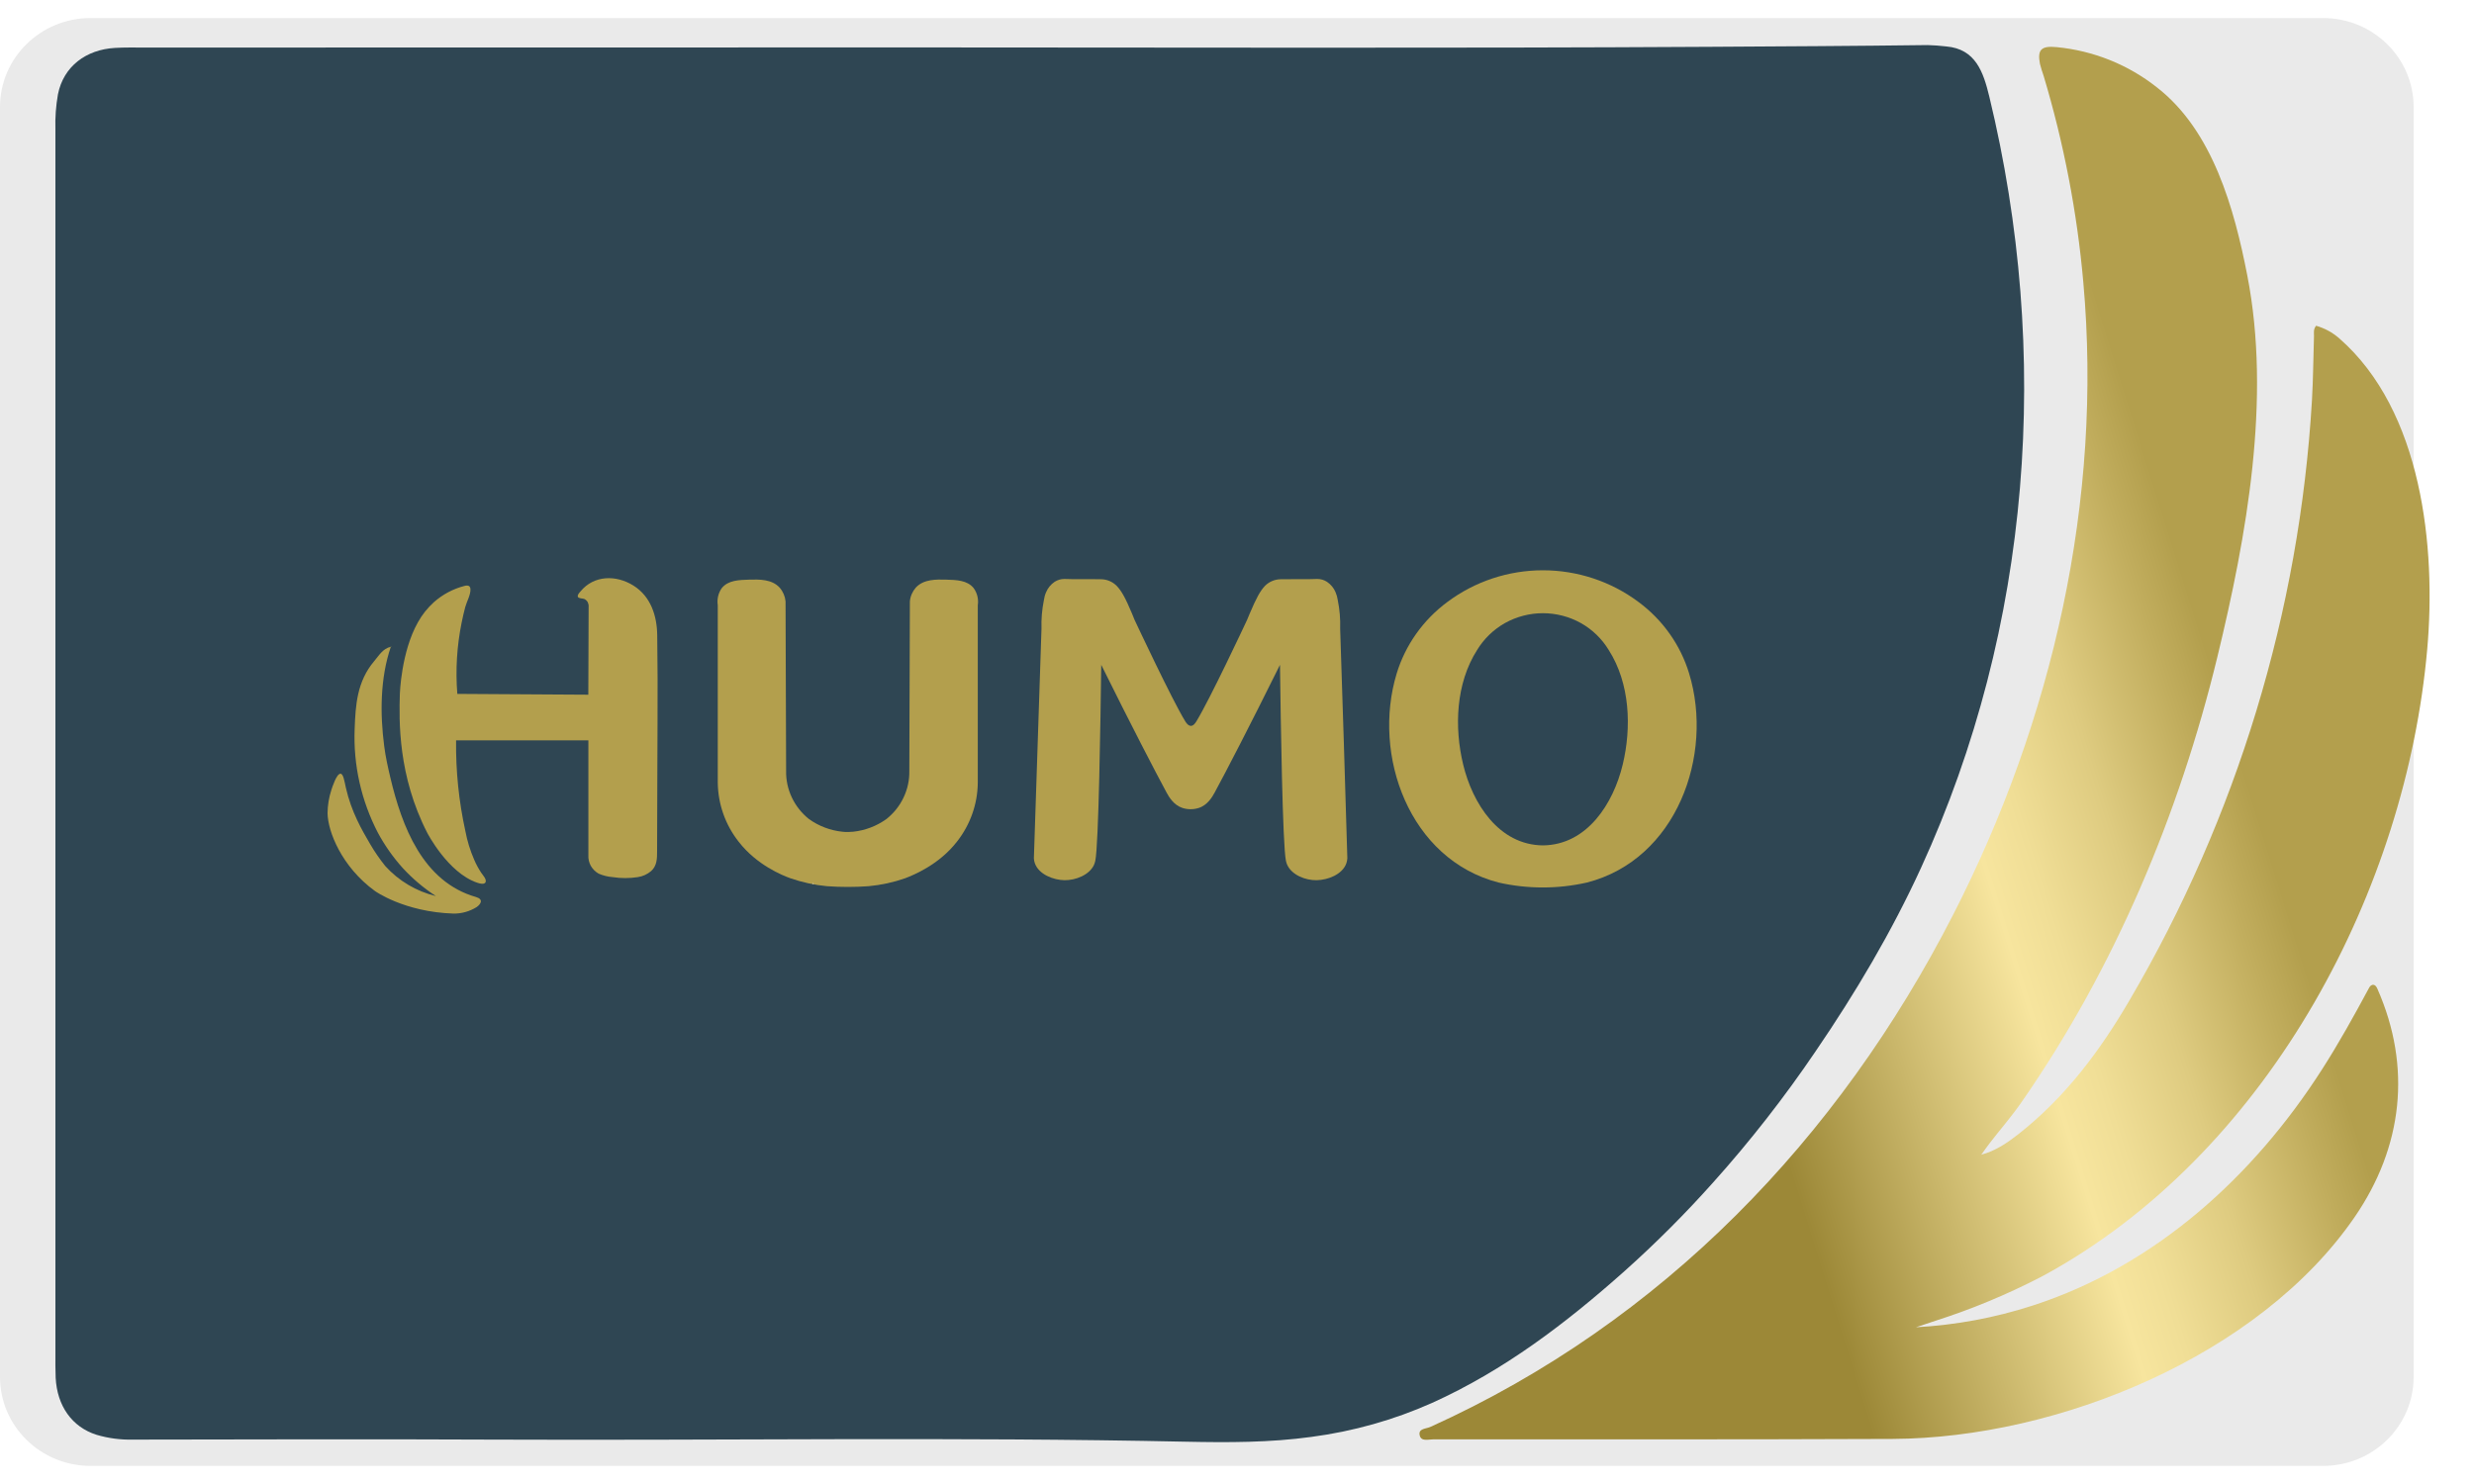 <svg width="40" height="24" viewBox="0 0 40 24" fill="none" xmlns="http://www.w3.org/2000/svg">
<g clip-path="url(#clip0_55463_312)">
<path d="M37.561 0.292H1.463C0.655 0.292 0 0.937 0 1.731V22.268C0 23.063 0.655 23.707 1.463 23.707H37.561C38.369 23.707 39.024 23.063 39.024 22.268V1.731C39.024 0.937 38.369 0.292 37.561 0.292Z" fill="#EAEAEA"/>
<path d="M14.861 0.767C19.125 0.767 23.39 0.782 27.654 0.757C28.825 0.75 29.997 0.744 31.168 0.729C31.268 0.732 31.368 0.739 31.467 0.751C31.943 0.792 32.067 1.166 32.163 1.561C33.167 5.711 32.849 10.132 31.059 14.036C30.582 15.076 30 16.057 29.355 17.002C28.851 17.746 28.296 18.457 27.694 19.128C27.247 19.629 26.771 20.105 26.269 20.554C25.325 21.395 24.321 22.162 23.153 22.689C22.534 22.965 21.878 23.149 21.205 23.238C20.53 23.331 19.853 23.33 19.176 23.316C15.437 23.236 11.698 23.298 7.959 23.282C6.023 23.273 4.088 23.279 2.153 23.282C1.952 23.287 1.752 23.261 1.56 23.204C1.163 23.078 0.923 22.736 0.9 22.282C0.894 22.153 0.896 22.024 0.896 21.895C0.896 15.293 0.896 8.692 0.896 2.09C0.89 1.901 0.904 1.712 0.937 1.525C1.027 1.072 1.393 0.802 1.857 0.775C2.019 0.765 2.181 0.769 2.343 0.769L14.861 0.767Z" fill="#2F4653"/>
<path d="M32.034 18.674C32.267 18.612 32.455 18.482 32.634 18.342C33.391 17.747 33.953 16.995 34.432 16.174C36.169 13.211 37.178 9.89 37.38 6.475C37.4 6.127 37.402 5.779 37.413 5.431C37.413 5.38 37.401 5.325 37.447 5.268C37.586 5.308 37.713 5.377 37.821 5.472C39.163 6.642 39.389 8.858 39.244 10.497C38.901 14.378 36.722 18.521 33.226 20.526C33.145 20.572 33.064 20.617 32.982 20.66C32.443 20.938 31.882 21.171 31.303 21.357L30.978 21.465C31.618 21.43 32.25 21.313 32.859 21.116C34.853 20.472 36.442 19.016 37.544 17.293C37.816 16.869 38.059 16.43 38.297 15.988C38.311 15.962 38.325 15.934 38.363 15.926C38.406 15.926 38.425 15.961 38.44 15.996C38.994 17.255 38.851 18.546 38.07 19.683C36.532 21.922 33.284 23.259 30.598 23.271C28.122 23.281 25.646 23.278 23.171 23.278C23.093 23.278 22.974 23.318 22.953 23.209C22.931 23.101 23.056 23.109 23.128 23.076C26.885 21.376 29.727 18.412 31.58 14.791C33.19 11.645 33.999 8.083 33.683 4.562C33.583 3.432 33.368 2.316 33.042 1.228C33.019 1.164 32.999 1.098 32.982 1.032C32.937 0.798 33.008 0.739 33.251 0.762C33.845 0.819 34.409 1.045 34.873 1.413C35.778 2.114 36.126 3.384 36.334 4.452C36.725 6.452 36.325 8.667 35.851 10.623C35.233 13.17 34.19 15.658 32.685 17.824C32.525 18.055 32.34 18.266 32.167 18.491C32.121 18.55 32.079 18.613 32.034 18.674Z" fill="url(#paint0_linear_55463_312)"/>
<path d="M10.626 10.276C10.623 9.962 10.523 9.646 10.241 9.47C9.96 9.294 9.602 9.302 9.387 9.563C9.369 9.584 9.332 9.62 9.343 9.651C9.354 9.682 9.422 9.675 9.45 9.688C9.472 9.7 9.491 9.718 9.503 9.74C9.514 9.763 9.519 9.788 9.517 9.812C9.517 9.872 9.514 10.445 9.512 11.235L7.394 11.222C7.363 10.836 7.387 10.447 7.464 10.068C7.481 9.984 7.5 9.901 7.522 9.818C7.546 9.728 7.613 9.617 7.606 9.523C7.605 9.51 7.601 9.498 7.593 9.487C7.574 9.464 7.538 9.468 7.509 9.476C7.326 9.523 7.157 9.613 7.016 9.738C6.913 9.831 6.825 9.941 6.758 10.062C6.486 10.541 6.465 11.219 6.465 11.219C6.451 11.658 6.434 12.547 6.908 13.469C6.908 13.469 7.241 14.116 7.717 14.276C7.811 14.308 7.836 14.286 7.845 14.276C7.882 14.229 7.802 14.149 7.779 14.113C7.736 14.047 7.698 13.978 7.667 13.905C7.602 13.756 7.554 13.6 7.524 13.44C7.418 12.958 7.368 12.466 7.374 11.973H9.513V13.829C9.509 13.889 9.523 13.95 9.552 14.002C9.582 14.055 9.626 14.099 9.679 14.129C9.751 14.16 9.827 14.179 9.905 14.185C10.04 14.206 10.178 14.206 10.313 14.185C10.393 14.173 10.467 14.139 10.528 14.087C10.623 14.001 10.624 13.884 10.624 13.767C10.624 12.833 10.633 11.902 10.632 10.969C10.631 10.739 10.629 10.508 10.626 10.276Z" fill="url(#paint1_linear_55463_312)"/>
<path d="M7.696 14.507C6.833 14.261 6.497 13.359 6.312 12.579C6.272 12.409 6.234 12.242 6.212 12.068C6.143 11.543 6.146 10.966 6.319 10.46C6.188 10.489 6.128 10.601 6.051 10.691C5.77 11.022 5.748 11.408 5.734 11.791C5.711 12.373 5.841 12.952 6.111 13.47C6.222 13.676 6.358 13.868 6.515 14.042C6.673 14.213 6.852 14.364 7.048 14.492C6.731 14.415 6.446 14.246 6.229 14.006C6.14 13.895 6.059 13.778 5.987 13.655C5.85 13.421 5.68 13.129 5.592 12.739C5.568 12.629 5.551 12.517 5.507 12.513C5.444 12.507 5.372 12.729 5.357 12.777C5.318 12.898 5.297 13.024 5.296 13.15C5.299 13.445 5.524 14.019 6.061 14.409C6.061 14.409 6.531 14.749 7.334 14.775C7.466 14.776 7.595 14.739 7.706 14.67C7.775 14.621 7.822 14.544 7.696 14.507Z" fill="url(#paint2_linear_55463_312)"/>
<path d="M6.318 10.458C6.319 10.46 6.319 10.461 6.318 10.463H6.323L6.318 10.458Z" fill="url(#paint3_linear_55463_312)"/>
<path d="M6.318 10.46L6.321 10.462L6.333 10.447L6.318 10.46Z" fill="url(#paint4_linear_55463_312)"/>
<path d="M21.668 10.167C21.673 10.012 21.66 9.857 21.629 9.705C21.623 9.662 21.611 9.619 21.594 9.579C21.566 9.51 21.517 9.451 21.454 9.409C21.408 9.379 21.354 9.363 21.298 9.363C21.259 9.363 21.22 9.366 21.181 9.366C21.127 9.366 21.074 9.366 21.02 9.366C20.915 9.366 20.81 9.366 20.705 9.368C20.659 9.368 20.612 9.378 20.57 9.396C20.527 9.413 20.488 9.44 20.455 9.472C20.375 9.555 20.312 9.672 20.206 9.922C20.188 9.964 20.174 9.999 20.164 10.023C20.125 10.108 19.56 11.311 19.347 11.66C19.332 11.686 19.297 11.741 19.253 11.739C19.209 11.737 19.175 11.686 19.16 11.66C18.947 11.311 18.383 10.108 18.343 10.023C18.333 9.999 18.32 9.964 18.302 9.922C18.197 9.672 18.133 9.555 18.052 9.472C18.019 9.44 17.98 9.413 17.938 9.396C17.895 9.378 17.849 9.368 17.802 9.368C17.697 9.364 17.592 9.368 17.487 9.366H17.326C17.287 9.366 17.248 9.363 17.209 9.363C17.153 9.363 17.099 9.379 17.052 9.409C16.99 9.451 16.941 9.51 16.913 9.579C16.895 9.619 16.884 9.662 16.878 9.705C16.847 9.857 16.834 10.012 16.839 10.167L16.716 13.881C16.717 13.908 16.723 13.936 16.732 13.962C16.797 14.143 17.032 14.232 17.211 14.235C17.39 14.237 17.611 14.152 17.687 13.989C17.697 13.967 17.704 13.944 17.709 13.92C17.763 13.668 17.794 11.637 17.805 10.752C18.297 11.746 18.683 12.487 18.861 12.817C18.898 12.885 18.975 13.02 19.117 13.066C19.203 13.094 19.297 13.094 19.383 13.066C19.525 13.02 19.602 12.885 19.639 12.817C19.817 12.489 20.202 11.748 20.695 10.752C20.706 11.637 20.737 13.668 20.791 13.92C20.796 13.944 20.803 13.967 20.813 13.989C20.89 14.153 21.107 14.238 21.289 14.235C21.471 14.231 21.703 14.143 21.768 13.962C21.777 13.935 21.782 13.908 21.784 13.881C21.748 12.642 21.709 11.404 21.668 10.167Z" fill="url(#paint5_linear_55463_312)"/>
<path d="M12.893 13.098C12.905 13.099 12.916 13.102 12.927 13.104C12.918 13.122 12.887 13.113 12.893 13.098Z" fill="#EAEAEA"/>
<path d="M15.742 9.511C15.639 9.383 15.464 9.379 15.296 9.374C15.137 9.37 14.934 9.365 14.807 9.503C14.752 9.566 14.718 9.644 14.711 9.726C14.708 10.64 14.705 11.554 14.702 12.468C14.705 12.616 14.673 12.764 14.609 12.898C14.545 13.033 14.451 13.151 14.333 13.245C14.175 13.359 13.989 13.43 13.794 13.451C13.763 13.451 13.731 13.455 13.731 13.455H13.681C13.681 13.455 13.648 13.455 13.618 13.451C13.423 13.43 13.236 13.359 13.078 13.245C12.961 13.151 12.867 13.033 12.803 12.898C12.739 12.764 12.707 12.616 12.71 12.468L12.701 9.726C12.693 9.644 12.66 9.566 12.605 9.503C12.478 9.365 12.275 9.37 12.116 9.374C11.948 9.379 11.773 9.383 11.67 9.511C11.613 9.591 11.59 9.691 11.605 9.788V12.657C11.609 13.003 11.727 13.339 11.943 13.613C12.235 13.99 12.651 14.158 12.778 14.203C12.97 14.27 13.169 14.313 13.371 14.332C13.595 14.348 13.82 14.348 14.043 14.332C14.246 14.313 14.445 14.27 14.636 14.203C14.764 14.154 15.179 13.988 15.471 13.613C15.687 13.339 15.806 13.004 15.809 12.657V9.788C15.824 9.69 15.8 9.591 15.742 9.511Z" fill="url(#paint6_linear_55463_312)"/>
<path d="M13.134 14.282C13.143 14.283 13.152 14.286 13.16 14.289L13.145 14.299L13.134 14.282Z" fill="#EAEAEA"/>
<path d="M27.31 10.891C27.17 10.43 26.883 10.025 26.491 9.735C26.047 9.403 25.504 9.223 24.946 9.223C24.388 9.223 23.846 9.403 23.402 9.735C23.01 10.025 22.723 10.43 22.582 10.891C22.18 12.213 22.785 13.901 24.23 14.273C24.7 14.379 25.188 14.379 25.657 14.273C27.108 13.901 27.713 12.213 27.31 10.891ZM26.236 12.366C26.086 12.992 25.662 13.665 24.946 13.672C24.231 13.665 23.808 12.992 23.657 12.366C23.511 11.762 23.538 11.052 23.881 10.514C23.991 10.332 24.147 10.181 24.333 10.076C24.52 9.972 24.731 9.917 24.946 9.917C25.161 9.917 25.372 9.972 25.559 10.076C25.746 10.181 25.901 10.332 26.011 10.514C26.355 11.053 26.381 11.764 26.236 12.367V12.366Z" fill="url(#paint7_linear_55463_312)"/>
</g>
<defs>
<linearGradient id="paint0_linear_55463_312" x1="21.138" y1="15.452" x2="39.681" y2="9.667" gradientUnits="userSpaceOnUse">
<stop offset="0.33" stop-color="#9C8837"/>
<stop offset="0.56" stop-color="#F7E59E"/>
<stop offset="0.6" stop-color="#F0DE96"/>
<stop offset="0.67" stop-color="#DECB80"/>
<stop offset="0.75" stop-color="#C1AD5D"/>
<stop offset="0.79" stop-color="#B39F4D"/>
</linearGradient>
<linearGradient id="paint1_linear_55463_312" x1="1384.46" y1="2714.72" x2="1065.04" y2="2510.72" gradientUnits="userSpaceOnUse">
<stop offset="0.33" stop-color="#9C8837"/>
<stop offset="0.56" stop-color="#F7E59E"/>
<stop offset="0.6" stop-color="#F0DE96"/>
<stop offset="0.67" stop-color="#DECB80"/>
<stop offset="0.75" stop-color="#C1AD5D"/>
<stop offset="0.79" stop-color="#B39F4D"/>
</linearGradient>
<linearGradient id="paint2_linear_55463_312" x1="760.712" y1="2517.94" x2="535.939" y2="2420.19" gradientUnits="userSpaceOnUse">
<stop offset="0.33" stop-color="#9C8837"/>
<stop offset="0.56" stop-color="#F7E59E"/>
<stop offset="0.6" stop-color="#F0DE96"/>
<stop offset="0.67" stop-color="#DECB80"/>
<stop offset="0.75" stop-color="#C1AD5D"/>
<stop offset="0.79" stop-color="#B39F4D"/>
</linearGradient>
<linearGradient id="paint3_linear_55463_312" x1="7.922" y1="13.193" x2="7.584" y2="12.937" gradientUnits="userSpaceOnUse">
<stop offset="0.33" stop-color="#9C8837"/>
<stop offset="0.56" stop-color="#F7E59E"/>
<stop offset="0.6" stop-color="#F0DE96"/>
<stop offset="0.67" stop-color="#DECB80"/>
<stop offset="0.75" stop-color="#C1AD5D"/>
<stop offset="0.79" stop-color="#B39F4D"/>
</linearGradient>
<linearGradient id="paint4_linear_55463_312" x1="8.996" y1="14.482" x2="7.95" y2="13.749" gradientUnits="userSpaceOnUse">
<stop offset="0.33" stop-color="#9C8837"/>
<stop offset="0.56" stop-color="#F7E59E"/>
<stop offset="0.6" stop-color="#F0DE96"/>
<stop offset="0.67" stop-color="#DECB80"/>
<stop offset="0.75" stop-color="#C1AD5D"/>
<stop offset="0.79" stop-color="#B39F4D"/>
</linearGradient>
<linearGradient id="paint5_linear_55463_312" x1="2977.98" y1="2779.12" x2="2447.62" y2="2486.49" gradientUnits="userSpaceOnUse">
<stop offset="0.33" stop-color="#9C8837"/>
<stop offset="0.56" stop-color="#F7E59E"/>
<stop offset="0.6" stop-color="#F0DE96"/>
<stop offset="0.67" stop-color="#DECB80"/>
<stop offset="0.75" stop-color="#C1AD5D"/>
<stop offset="0.79" stop-color="#B39F4D"/>
</linearGradient>
<linearGradient id="paint6_linear_55463_312" x1="1970.21" y1="2809.5" x2="1482.73" y2="2550.83" gradientUnits="userSpaceOnUse">
<stop offset="0.33" stop-color="#9C8837"/>
<stop offset="0.56" stop-color="#F7E59E"/>
<stop offset="0.6" stop-color="#F0DE96"/>
<stop offset="0.67" stop-color="#DECB80"/>
<stop offset="0.75" stop-color="#C1AD5D"/>
<stop offset="0.79" stop-color="#B39F4D"/>
</linearGradient>
<linearGradient id="paint7_linear_55463_312" x1="3565.56" y1="2982.13" x2="2896.77" y2="2605.84" gradientUnits="userSpaceOnUse">
<stop offset="0.33" stop-color="#9C8837"/>
<stop offset="0.56" stop-color="#F7E59E"/>
<stop offset="0.6" stop-color="#F0DE96"/>
<stop offset="0.67" stop-color="#DECB80"/>
<stop offset="0.75" stop-color="#C1AD5D"/>
<stop offset="0.79" stop-color="#B39F4D"/>
</linearGradient>
<clipPath id="clip0_55463_312">
<rect width="40" height="24" fill="white"/>
</clipPath>
</defs>
</svg>
